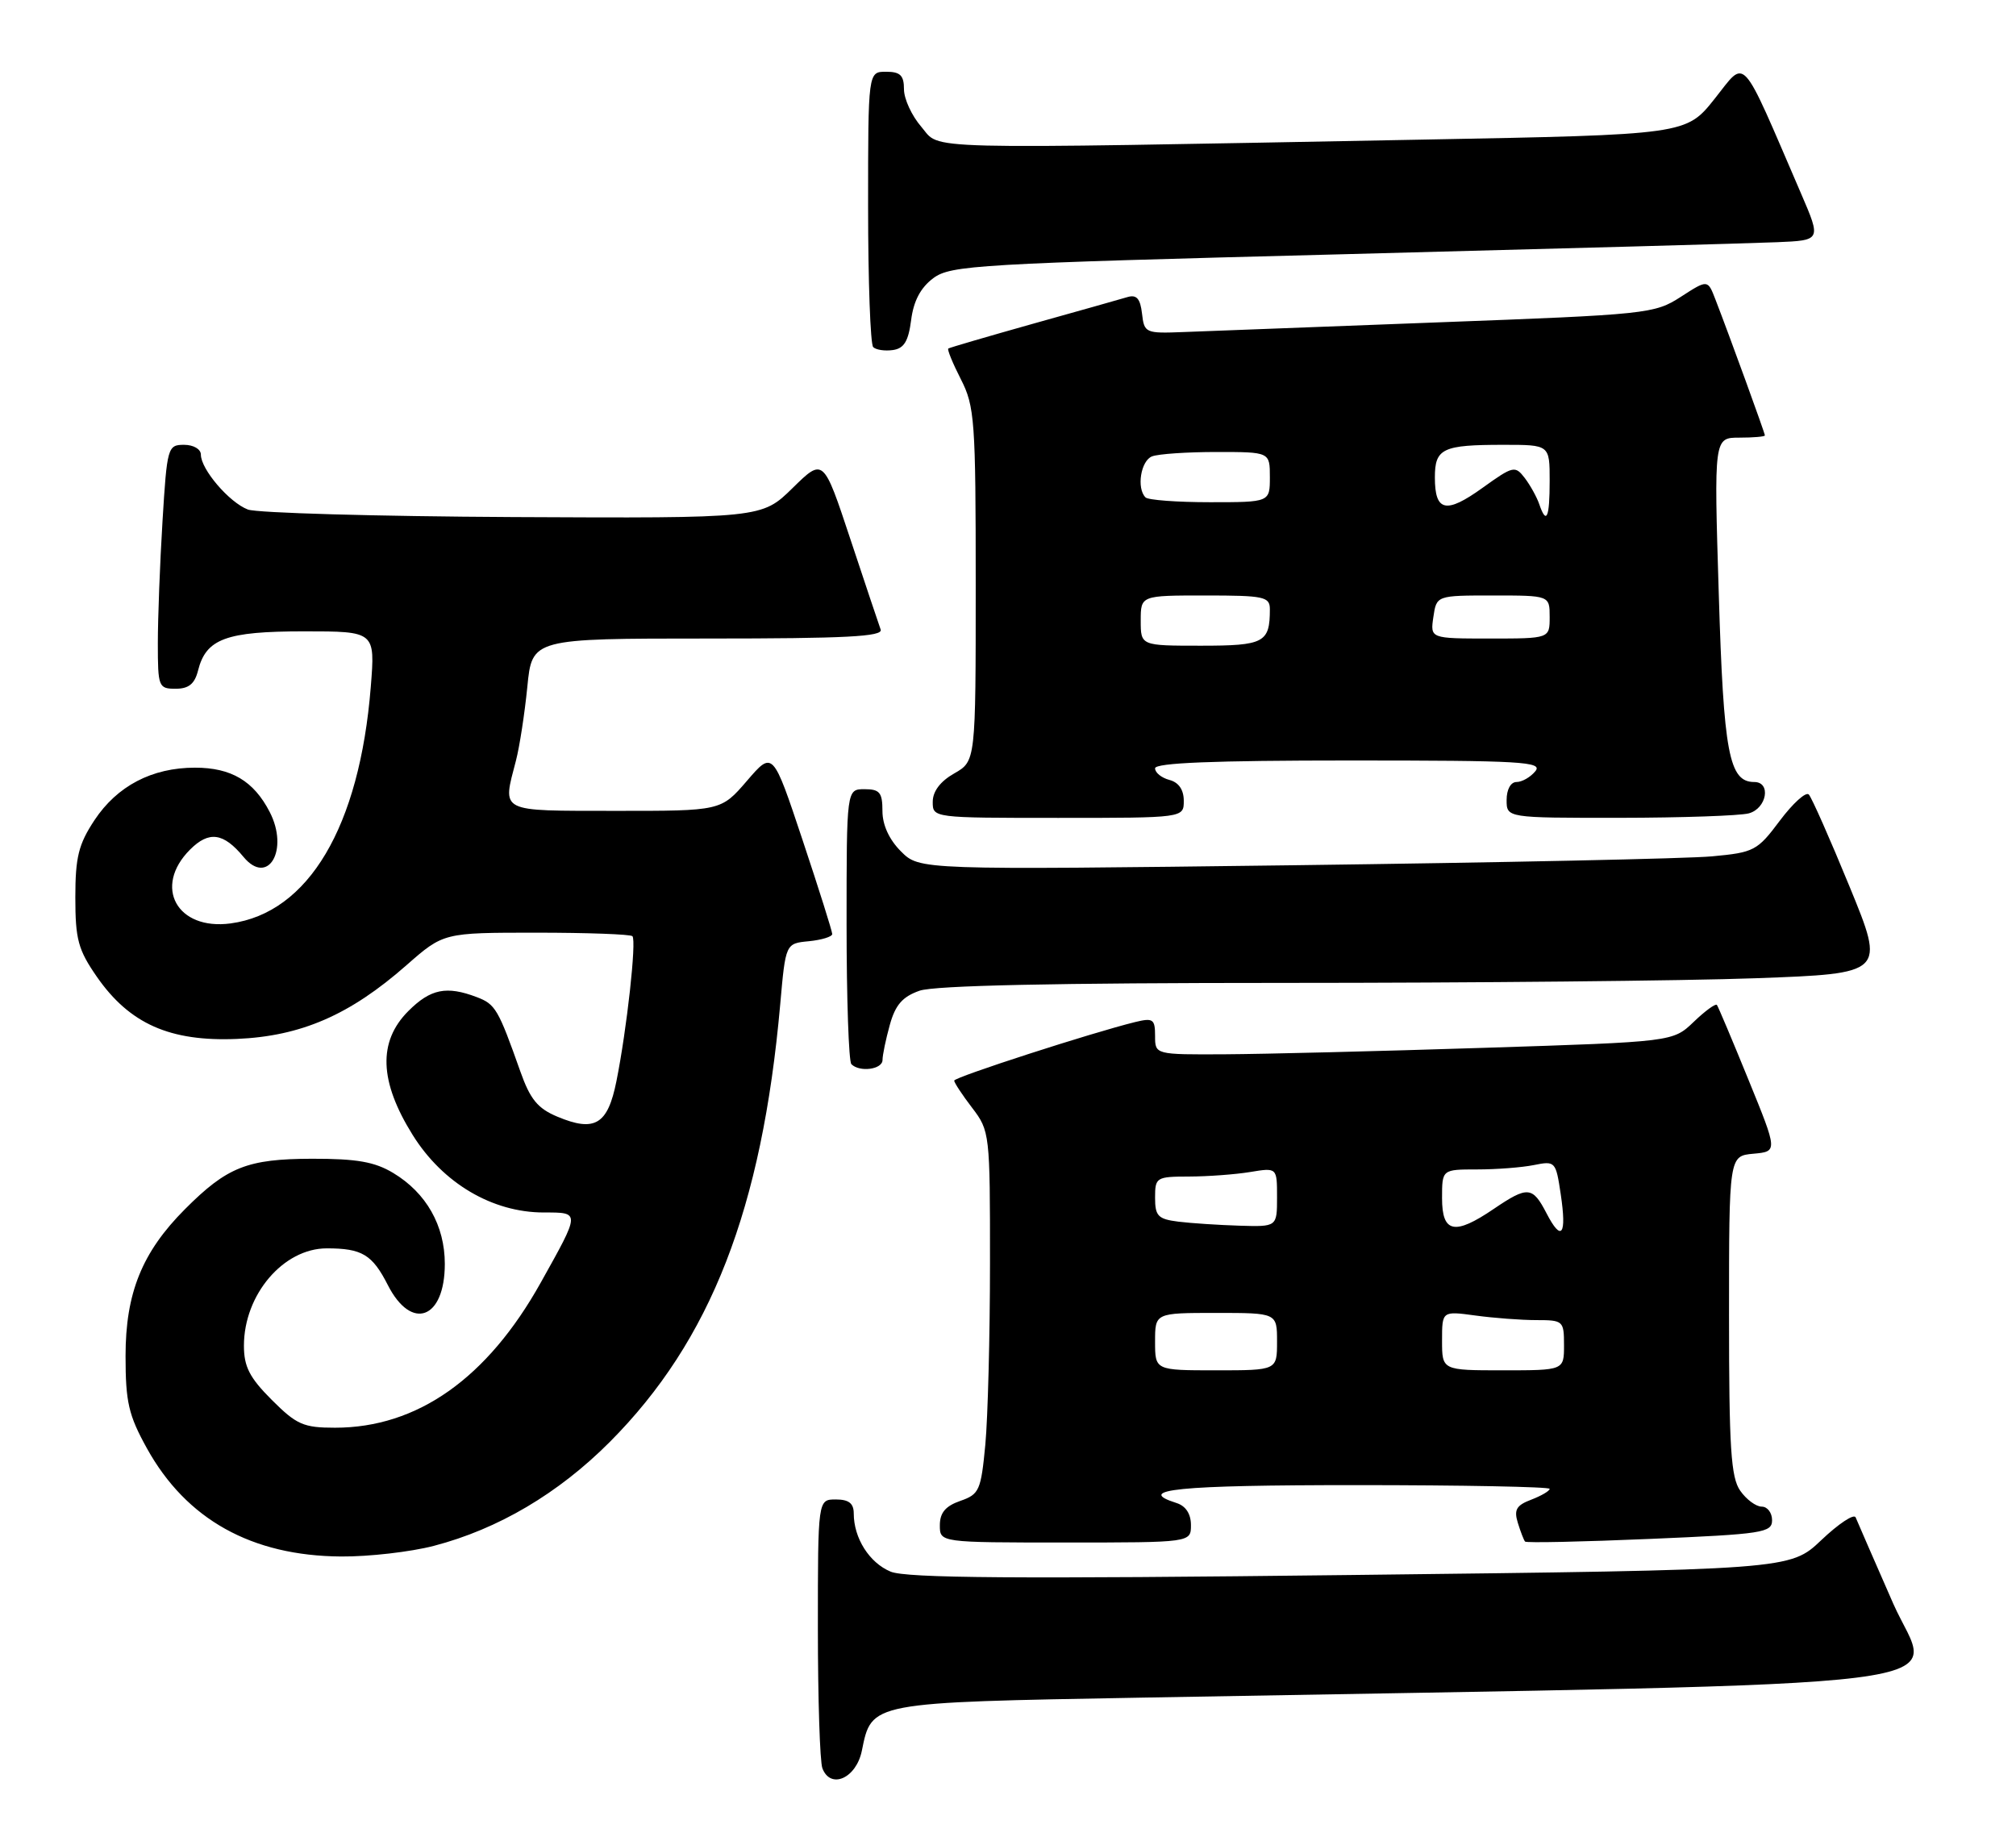<?xml version="1.0" encoding="UTF-8" standalone="no"?>
<!DOCTYPE svg PUBLIC "-//W3C//DTD SVG 1.1//EN" "http://www.w3.org/Graphics/SVG/1.1/DTD/svg11.dtd" >
<svg xmlns="http://www.w3.org/2000/svg" xmlns:xlink="http://www.w3.org/1999/xlink" version="1.1" viewBox="0 0 281 256">
 <g >
 <path fill="currentColor"
d=" M 120.13 244.02 C 121.51 237.23 121.14 237.30 159.22 236.62 C 279.63 234.45 269.27 235.75 263.88 223.50 C 261.23 217.45 258.87 212.05 258.65 211.50 C 258.43 210.95 256.28 212.37 253.87 214.66 C 249.50 218.81 249.50 218.81 188.26 219.53 C 141.70 220.08 126.33 219.97 124.14 219.06 C 121.18 217.83 119.00 214.40 119.00 210.95 C 119.00 209.54 118.31 209.00 116.50 209.00 C 114.00 209.00 114.00 209.00 114.00 226.92 C 114.00 236.77 114.28 245.57 114.63 246.47 C 115.77 249.46 119.35 247.86 120.13 244.02 Z  M 60.46 215.47 C 69.44 213.13 77.83 208.17 85.00 200.98 C 99.07 186.85 106.21 168.51 108.75 140.00 C 109.50 131.50 109.50 131.50 112.75 131.19 C 114.54 131.01 116.00 130.56 116.00 130.19 C 116.00 129.81 114.14 123.91 111.86 117.07 C 107.72 104.64 107.72 104.64 104.11 108.84 C 100.50 113.03 100.50 113.03 85.75 113.02 C 69.36 113.00 70.02 113.33 71.92 106.00 C 72.42 104.08 73.13 99.46 73.50 95.75 C 74.16 89.00 74.16 89.00 98.69 89.00 C 117.89 89.00 123.11 88.73 122.75 87.75 C 122.50 87.06 120.60 81.39 118.53 75.15 C 114.77 63.81 114.77 63.81 110.48 68.02 C 106.18 72.24 106.18 72.24 71.51 72.07 C 52.44 71.97 35.81 71.50 34.55 71.02 C 31.95 70.03 28.00 65.41 28.00 63.37 C 28.00 62.60 26.97 62.00 25.65 62.00 C 23.38 62.00 23.28 62.33 22.65 72.66 C 22.29 78.52 22.00 86.17 22.00 89.66 C 22.00 95.74 22.10 96.00 24.48 96.00 C 26.30 96.00 27.13 95.33 27.60 93.48 C 28.71 89.03 31.50 88.00 42.37 88.00 C 52.30 88.00 52.30 88.00 51.68 95.75 C 50.12 115.24 43.00 127.25 32.14 128.71 C 24.67 129.71 21.31 123.60 26.49 118.42 C 29.13 115.78 31.15 116.06 33.95 119.45 C 37.37 123.56 40.32 118.45 37.59 113.17 C 35.36 108.85 32.23 107.00 27.18 107.00 C 21.19 107.00 16.33 109.54 13.16 114.33 C 10.95 117.68 10.50 119.47 10.50 125.08 C 10.50 130.95 10.89 132.38 13.51 136.16 C 18.06 142.70 23.68 145.20 33.00 144.81 C 41.95 144.43 48.76 141.48 56.66 134.53 C 61.82 130.00 61.82 130.00 74.74 130.00 C 81.85 130.00 87.89 130.22 88.15 130.49 C 88.74 131.08 87.37 143.50 85.92 150.70 C 84.71 156.75 82.91 157.83 77.70 155.65 C 74.94 154.50 73.90 153.22 72.53 149.35 C 69.44 140.62 69.05 139.97 66.45 138.98 C 62.24 137.38 60.01 137.83 56.92 140.92 C 52.66 145.18 52.86 150.74 57.53 158.21 C 61.73 164.93 68.63 169.00 75.80 169.00 C 80.91 169.00 80.91 168.86 75.38 178.76 C 67.93 192.12 58.17 199.00 46.70 199.00 C 42.30 199.00 41.34 198.58 37.88 195.12 C 34.78 192.02 34.00 190.49 34.00 187.57 C 34.00 180.45 39.50 174.00 45.55 174.00 C 50.46 174.00 51.89 174.86 54.06 179.12 C 57.36 185.59 62.00 183.86 62.00 176.17 C 62.00 170.83 59.42 166.27 54.82 163.50 C 52.23 161.94 49.74 161.50 43.50 161.51 C 34.47 161.53 31.65 162.65 25.77 168.55 C 19.80 174.54 17.50 180.23 17.50 189.00 C 17.50 195.44 17.92 197.25 20.47 201.86 C 25.97 211.79 35.06 216.86 47.54 216.95 C 51.41 216.98 57.23 216.31 60.46 215.47 Z  M 166.00 212.57 C 166.00 211.01 165.28 209.91 164.00 209.50 C 158.04 207.61 164.12 207.00 189.00 207.00 C 203.85 207.00 216.00 207.24 216.00 207.52 C 216.00 207.81 214.84 208.49 213.43 209.03 C 211.36 209.81 211.00 210.44 211.56 212.25 C 211.94 213.49 212.40 214.67 212.57 214.87 C 212.75 215.07 220.57 214.90 229.95 214.50 C 245.73 213.83 247.00 213.63 247.00 211.89 C 247.00 210.85 246.35 210.00 245.56 210.00 C 244.76 210.00 243.41 209.00 242.56 207.78 C 241.26 205.93 241.00 201.83 241.00 183.34 C 241.00 161.12 241.00 161.12 244.40 160.81 C 247.79 160.50 247.79 160.50 243.71 150.50 C 241.47 145.00 239.49 140.31 239.31 140.07 C 239.13 139.84 237.67 140.90 236.08 142.43 C 233.18 145.21 233.18 145.21 206.84 146.05 C 192.35 146.52 176.11 146.92 170.75 146.95 C 161.00 147.00 161.00 147.00 161.00 144.39 C 161.00 142.05 160.72 141.85 158.25 142.45 C 152.21 143.93 133.00 150.14 133.00 150.62 C 133.00 150.90 134.12 152.61 135.50 154.41 C 137.96 157.63 138.00 158.00 137.99 176.09 C 137.99 186.22 137.69 197.59 137.34 201.36 C 136.73 207.75 136.50 208.28 133.85 209.20 C 131.78 209.92 131.00 210.86 131.00 212.60 C 131.00 215.00 131.00 215.00 148.50 215.00 C 166.00 215.00 166.00 215.00 166.00 212.57 Z  M 123.01 147.75 C 123.01 147.06 123.47 144.85 124.03 142.84 C 124.80 140.06 125.80 138.92 128.17 138.09 C 130.26 137.36 147.15 137.00 178.99 137.00 C 205.22 137.00 234.80 136.71 244.72 136.35 C 262.77 135.69 262.77 135.69 257.81 123.60 C 255.08 116.94 252.52 111.16 252.12 110.74 C 251.71 110.32 249.90 111.97 248.08 114.39 C 244.95 118.58 244.49 118.82 238.64 119.36 C 235.26 119.68 209.03 120.23 180.33 120.60 C 128.17 121.26 128.17 121.26 125.58 118.67 C 123.94 117.03 123.00 114.99 123.00 113.05 C 123.00 110.46 122.62 110.00 120.50 110.00 C 118.00 110.00 118.00 110.00 118.00 128.83 C 118.00 139.19 118.30 147.97 118.67 148.33 C 119.82 149.49 123.00 149.06 123.01 147.75 Z  M 165.00 111.62 C 165.00 110.07 164.29 109.05 163.00 108.71 C 161.90 108.42 161.00 107.70 161.00 107.09 C 161.00 106.33 169.16 106.00 188.12 106.00 C 212.12 106.00 215.10 106.17 214.00 107.50 C 213.32 108.33 212.14 109.00 211.38 109.00 C 210.57 109.00 210.00 110.04 210.00 111.50 C 210.00 114.00 210.00 114.00 225.75 113.99 C 234.41 113.98 242.51 113.70 243.75 113.37 C 246.26 112.70 246.91 109.00 244.52 109.00 C 241.00 109.00 240.24 105.01 239.57 82.75 C 238.90 61.00 238.90 61.00 242.45 61.00 C 244.40 61.00 246.00 60.86 246.00 60.69 C 246.00 60.38 241.08 46.84 239.10 41.73 C 238.03 38.95 238.03 38.95 234.27 41.38 C 230.61 43.74 229.63 43.84 200.50 44.93 C 184.00 45.55 168.03 46.16 165.00 46.28 C 159.66 46.49 159.49 46.42 159.18 43.71 C 158.94 41.63 158.43 41.04 157.18 41.40 C 156.26 41.68 150.32 43.35 144.00 45.12 C 137.68 46.90 132.36 48.45 132.18 48.58 C 132.00 48.70 132.79 50.63 133.93 52.86 C 135.86 56.64 136.00 58.62 136.00 81.51 C 136.00 106.09 136.00 106.09 133.01 107.80 C 131.08 108.89 130.01 110.30 130.01 111.75 C 130.00 114.00 130.02 114.00 147.50 114.00 C 165.00 114.00 165.00 114.00 165.00 111.62 Z  M 127.00 44.60 C 127.34 41.94 128.32 40.09 130.09 38.77 C 132.52 36.97 136.16 36.75 187.09 35.44 C 217.02 34.66 244.28 33.91 247.68 33.76 C 253.85 33.50 253.85 33.50 251.05 27.00 C 242.45 7.06 243.46 8.17 239.01 13.75 C 235.02 18.77 235.02 18.77 198.26 19.46 C 126.66 20.80 131.21 20.92 128.43 17.69 C 127.09 16.15 126.00 13.79 126.00 12.44 C 126.00 10.50 125.48 10.00 123.50 10.00 C 121.00 10.00 121.00 10.00 121.00 28.83 C 121.00 39.19 121.32 47.99 121.71 48.38 C 122.10 48.77 123.34 48.95 124.46 48.79 C 126.01 48.57 126.62 47.56 127.00 44.60 Z  M 161.00 187.00 C 161.00 183.00 161.00 183.00 169.50 183.00 C 178.00 183.00 178.00 183.00 178.00 187.00 C 178.00 191.00 178.00 191.00 169.50 191.00 C 161.00 191.00 161.00 191.00 161.00 187.00 Z  M 201.00 186.86 C 201.00 182.73 201.00 182.73 205.64 183.36 C 208.19 183.71 212.02 184.00 214.14 184.00 C 217.88 184.00 218.00 184.10 218.00 187.50 C 218.00 191.00 218.00 191.00 209.50 191.00 C 201.00 191.00 201.00 191.00 201.00 186.86 Z  M 215.55 169.09 C 213.61 165.35 212.93 165.30 208.21 168.50 C 202.74 172.22 201.00 171.86 201.00 167.00 C 201.00 163.00 201.00 163.00 205.88 163.00 C 208.56 163.00 212.12 162.73 213.80 162.39 C 216.78 161.79 216.86 161.88 217.54 166.44 C 218.40 172.18 217.66 173.17 215.55 169.09 Z  M 164.25 170.28 C 161.41 169.92 161.00 169.50 161.00 166.94 C 161.00 164.10 161.16 164.00 165.75 163.99 C 168.36 163.98 172.19 163.70 174.25 163.36 C 178.00 162.74 178.00 162.74 178.00 166.87 C 178.00 171.00 178.00 171.00 172.75 170.84 C 169.86 170.75 166.04 170.50 164.25 170.28 Z  M 159.00 86.50 C 159.00 83.00 159.00 83.00 168.00 83.00 C 176.21 83.00 177.00 83.17 177.00 84.92 C 177.00 89.58 176.21 90.00 167.39 90.00 C 159.00 90.00 159.00 90.00 159.00 86.50 Z  M 199.79 86.00 C 200.23 83.00 200.23 83.00 208.11 83.00 C 216.00 83.00 216.00 83.00 216.00 86.00 C 216.00 89.00 216.00 89.00 207.67 89.00 C 199.35 89.00 199.35 89.00 199.79 86.00 Z  M 214.54 70.25 C 214.21 69.29 213.31 67.66 212.54 66.64 C 211.18 64.87 210.93 64.92 206.64 68.00 C 201.55 71.66 200.00 71.32 200.00 66.55 C 200.00 62.50 201.06 62.00 209.58 62.00 C 216.00 62.00 216.00 62.00 216.00 67.00 C 216.00 72.21 215.55 73.22 214.54 70.25 Z  M 159.67 69.33 C 158.39 68.06 159.01 64.21 160.58 63.61 C 161.45 63.27 165.50 63.00 169.58 63.00 C 177.00 63.00 177.00 63.00 177.00 66.50 C 177.00 70.00 177.00 70.00 168.67 70.00 C 164.08 70.00 160.03 69.70 159.67 69.33 Z "/>
</g>
</svg>